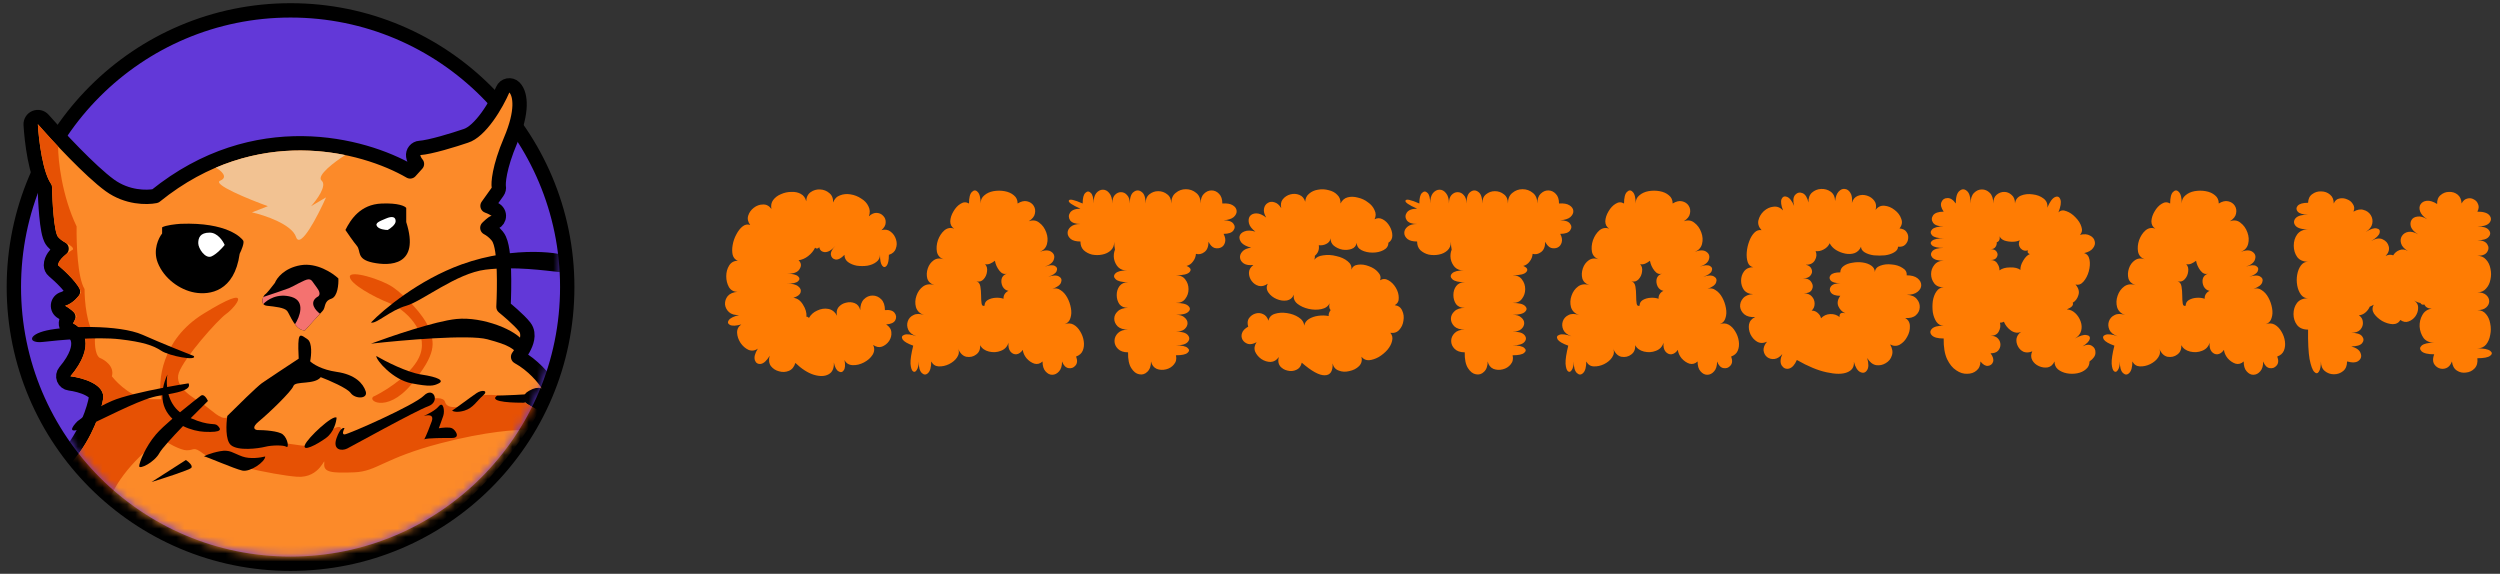 <svg width="305" height="70" viewBox="0 0 305 70" fill="none" xmlns="http://www.w3.org/2000/svg">
<rect x="0" y="0" width="305" height="70" fill="#333333" stroke="none"/>
<path d="M97.032 44.277C96.892 44.759 96.631 45.08 96.249 45.241C95.868 45.401 95.467 45.422 95.045 45.301C94.644 45.201 94.313 44.99 94.052 44.669C93.811 44.328 93.761 43.906 93.901 43.404C93.54 44.006 93.178 44.338 92.817 44.398C92.456 44.438 92.215 44.287 92.095 43.946C91.974 43.585 92.095 43.113 92.456 42.531C92.095 42.792 91.713 42.842 91.312 42.682C90.93 42.501 90.609 42.22 90.348 41.839C90.088 41.437 89.947 41.026 89.927 40.604C89.907 40.183 90.077 39.842 90.439 39.581C89.796 39.761 89.335 39.781 89.054 39.641C88.793 39.5 88.743 39.31 88.903 39.069C89.084 38.808 89.505 38.597 90.168 38.437C89.626 38.457 89.214 38.336 88.933 38.075C88.652 37.814 88.492 37.503 88.452 37.142C88.431 36.761 88.542 36.419 88.783 36.118C89.044 35.817 89.445 35.647 89.987 35.606C89.525 35.606 89.174 35.416 88.933 35.034C88.713 34.633 88.602 34.191 88.602 33.71C88.602 33.208 88.723 32.766 88.963 32.385C89.204 32.004 89.556 31.813 90.017 31.813C89.696 31.692 89.485 31.451 89.385 31.09C89.305 30.729 89.305 30.328 89.385 29.886C89.465 29.424 89.616 28.993 89.837 28.591C90.057 28.17 90.308 27.849 90.589 27.628C90.89 27.387 91.201 27.327 91.523 27.447C91.242 27.066 91.161 26.684 91.282 26.303C91.402 25.922 91.633 25.601 91.974 25.34C92.315 25.079 92.687 24.948 93.088 24.948C93.49 24.928 93.831 25.109 94.112 25.49C94.032 25.069 94.102 24.707 94.323 24.406C94.564 24.085 94.885 23.844 95.286 23.684C95.688 23.503 96.109 23.413 96.551 23.413C96.992 23.393 97.374 23.473 97.695 23.654C98.036 23.834 98.257 24.135 98.357 24.557C98.377 24.055 98.558 23.684 98.899 23.443C99.24 23.202 99.622 23.092 100.043 23.112C100.485 23.132 100.866 23.282 101.187 23.563C101.508 23.824 101.659 24.206 101.639 24.707C101.799 24.266 102.08 23.975 102.482 23.834C102.883 23.674 103.315 23.634 103.776 23.714C104.258 23.794 104.69 23.965 105.071 24.226C105.473 24.466 105.764 24.778 105.944 25.159C106.145 25.54 106.165 25.952 106.004 26.393C106.326 26.092 106.647 25.952 106.968 25.972C107.289 25.992 107.55 26.112 107.751 26.333C107.971 26.554 108.072 26.825 108.052 27.146C108.052 27.467 107.881 27.778 107.54 28.079C107.982 27.959 108.353 28.019 108.654 28.26C108.975 28.501 109.196 28.822 109.316 29.224C109.437 29.605 109.427 29.976 109.286 30.337C109.166 30.699 108.885 30.95 108.443 31.09C108.443 31.753 108.353 32.194 108.172 32.415C107.992 32.636 107.811 32.636 107.63 32.415C107.45 32.194 107.359 31.753 107.359 31.09C107.359 31.451 107.209 31.743 106.908 31.963C106.627 32.184 106.265 32.335 105.824 32.415C105.402 32.475 104.971 32.475 104.529 32.415C104.108 32.335 103.746 32.184 103.445 31.963C103.164 31.743 103.024 31.451 103.024 31.09C102.622 31.512 102.261 31.702 101.94 31.662C101.619 31.602 101.428 31.411 101.368 31.09C101.328 30.769 101.508 30.408 101.91 30.006C101.448 30.528 101.017 30.779 100.615 30.759C100.234 30.719 100.013 30.518 99.953 30.157C99.772 30.358 99.602 30.378 99.441 30.217C99.26 30.599 98.979 30.94 98.598 31.241C98.237 31.522 97.845 31.692 97.424 31.753C97.765 32.074 97.805 32.435 97.544 32.837C97.303 33.238 96.791 33.419 96.009 33.378C96.691 33.398 97.143 33.509 97.364 33.71C97.584 33.91 97.584 34.111 97.364 34.312C97.143 34.513 96.691 34.613 96.009 34.613C96.651 34.593 97.113 34.703 97.394 34.944C97.675 35.165 97.765 35.416 97.665 35.697C97.564 35.978 97.273 36.188 96.791 36.329C97.273 36.389 97.665 36.67 97.966 37.172C98.287 37.674 98.427 38.166 98.387 38.647C98.508 38.627 98.608 38.677 98.688 38.798C98.909 38.396 99.24 38.095 99.682 37.895C100.143 37.674 100.595 37.603 101.037 37.684C101.498 37.764 101.86 38.045 102.121 38.527C102.02 38.105 102.08 37.754 102.301 37.473C102.542 37.192 102.843 37.011 103.204 36.931C103.586 36.831 103.947 36.851 104.288 36.991C104.63 37.132 104.85 37.413 104.951 37.834C104.951 37.252 105.101 36.811 105.402 36.51C105.703 36.209 106.055 36.058 106.456 36.058C106.857 36.058 107.209 36.209 107.51 36.51C107.811 36.811 107.961 37.252 107.961 37.834C108.523 37.774 108.915 37.885 109.136 38.166C109.356 38.447 109.387 38.748 109.226 39.069C109.065 39.37 108.694 39.541 108.112 39.581C108.513 39.842 108.724 40.163 108.744 40.544C108.784 40.905 108.694 41.257 108.473 41.598C108.252 41.919 107.961 42.15 107.6 42.29C107.259 42.411 106.898 42.34 106.516 42.08C106.717 42.481 106.697 42.882 106.456 43.284C106.215 43.665 105.864 43.976 105.402 44.217C104.941 44.458 104.479 44.569 104.017 44.548C103.556 44.528 103.224 44.318 103.024 43.916C103.144 44.518 103.114 44.94 102.933 45.181C102.773 45.422 102.562 45.462 102.301 45.301C102.04 45.161 101.85 44.799 101.729 44.217C101.769 44.92 101.559 45.401 101.097 45.662C100.635 45.923 100.033 45.943 99.29 45.723C98.568 45.502 97.815 45.02 97.032 44.277ZM111.413 42.17C110.731 41.929 110.299 41.678 110.119 41.417C109.958 41.136 110.029 40.946 110.33 40.845C110.631 40.725 111.122 40.785 111.805 41.026C111.303 40.845 110.972 40.584 110.811 40.243C110.651 39.882 110.631 39.53 110.751 39.189C110.872 38.848 111.102 38.597 111.444 38.437C111.785 38.256 112.216 38.256 112.738 38.437C112.216 38.256 111.885 37.935 111.745 37.473C111.624 37.011 111.644 36.55 111.805 36.088C111.965 35.606 112.236 35.225 112.618 34.944C113.019 34.663 113.481 34.613 114.003 34.794C113.541 34.633 113.25 34.362 113.13 33.981C113.029 33.579 113.049 33.168 113.19 32.746C113.33 32.325 113.571 31.993 113.912 31.753C114.254 31.512 114.655 31.472 115.117 31.632C114.675 31.472 114.404 31.171 114.304 30.729C114.224 30.267 114.264 29.796 114.424 29.314C114.605 28.812 114.866 28.411 115.207 28.11C115.568 27.808 115.97 27.738 116.411 27.899C116.09 27.698 115.93 27.397 115.93 26.996C115.95 26.594 116.08 26.193 116.321 25.791C116.562 25.37 116.853 25.059 117.194 24.858C117.535 24.637 117.877 24.627 118.218 24.828C118.218 24.105 118.338 23.634 118.579 23.413C118.82 23.172 119.051 23.172 119.272 23.413C119.512 23.634 119.633 24.105 119.633 24.828C119.633 24.406 119.783 24.075 120.085 23.834C120.386 23.573 120.757 23.403 121.199 23.322C121.66 23.242 122.112 23.242 122.553 23.322C123.015 23.403 123.396 23.573 123.697 23.834C123.999 24.075 124.149 24.406 124.149 24.828C124.571 24.567 124.952 24.477 125.293 24.557C125.654 24.637 125.925 24.818 126.106 25.099C126.287 25.38 126.337 25.701 126.257 26.062C126.196 26.403 125.945 26.715 125.504 26.996C126.006 26.815 126.437 26.875 126.799 27.176C127.18 27.457 127.461 27.849 127.642 28.35C127.822 28.832 127.852 29.304 127.732 29.765C127.611 30.227 127.31 30.548 126.829 30.729C127.471 30.488 127.953 30.488 128.274 30.729C128.595 30.95 128.695 31.251 128.575 31.632C128.475 32.014 128.103 32.315 127.461 32.535C128.023 32.335 128.434 32.305 128.695 32.445C128.956 32.586 129.027 32.796 128.906 33.077C128.806 33.338 128.465 33.569 127.882 33.77C128.485 33.569 128.926 33.559 129.207 33.74C129.488 33.9 129.568 34.141 129.448 34.462C129.348 34.763 128.996 35.024 128.394 35.245C128.756 35.125 129.087 35.175 129.388 35.396C129.709 35.596 129.98 35.897 130.201 36.299C130.422 36.7 130.572 37.132 130.652 37.593C130.733 38.035 130.713 38.437 130.592 38.798C130.492 39.159 130.261 39.41 129.9 39.55C130.301 39.41 130.662 39.43 130.984 39.611C131.305 39.791 131.576 40.072 131.796 40.454C132.017 40.815 132.158 41.206 132.218 41.628C132.278 42.049 132.238 42.431 132.098 42.772C131.957 43.113 131.686 43.354 131.285 43.495C131.465 43.976 131.435 44.348 131.194 44.609C130.973 44.87 130.692 44.97 130.351 44.91C130.01 44.849 129.749 44.578 129.568 44.097C129.568 44.639 129.448 45.04 129.207 45.301C128.966 45.582 128.685 45.723 128.364 45.723C128.063 45.723 127.792 45.582 127.551 45.301C127.31 45.04 127.19 44.639 127.19 44.097C126.889 44.378 126.558 44.468 126.196 44.368C125.835 44.247 125.514 44.026 125.233 43.705C124.972 43.384 124.821 43.043 124.781 42.682C124.561 43.003 124.3 43.184 123.999 43.224C123.718 43.244 123.477 43.133 123.276 42.892C123.075 42.652 122.995 42.29 123.035 41.809C122.895 42.29 122.583 42.621 122.102 42.802C121.64 42.983 121.158 43.013 120.657 42.892C120.155 42.772 119.793 42.511 119.573 42.11C119.613 42.611 119.452 42.993 119.091 43.254C118.75 43.515 118.348 43.605 117.887 43.525C117.445 43.424 117.104 43.073 116.863 42.471C117.044 42.852 117.014 43.224 116.773 43.585C116.552 43.926 116.221 44.207 115.779 44.428C115.358 44.629 114.936 44.719 114.515 44.699C114.113 44.679 113.812 44.478 113.611 44.097C113.611 44.799 113.481 45.271 113.22 45.512C112.979 45.753 112.728 45.753 112.467 45.512C112.206 45.271 112.076 44.799 112.076 44.097C112.076 44.578 111.996 44.93 111.835 45.151C111.694 45.371 111.544 45.422 111.383 45.301C111.223 45.181 111.122 44.87 111.082 44.368C111.062 43.866 111.173 43.133 111.413 42.17ZM120.115 37.292C120.115 36.991 120.245 36.761 120.506 36.6C120.787 36.439 121.108 36.349 121.469 36.329C121.831 36.309 122.152 36.349 122.433 36.449C122.413 36.269 122.453 36.088 122.553 35.907C122.674 35.707 122.834 35.566 123.035 35.486C122.714 35.426 122.473 35.245 122.312 34.944C122.172 34.643 122.132 34.342 122.192 34.041C122.272 33.72 122.493 33.499 122.854 33.378C122.513 33.499 122.202 33.378 121.921 33.017C121.64 32.656 121.459 32.254 121.379 31.813C121.199 31.953 120.998 32.074 120.777 32.174C120.556 32.254 120.355 32.275 120.175 32.234C120.396 32.455 120.476 32.756 120.416 33.138C120.376 33.499 120.235 33.81 119.994 34.071C119.753 34.332 119.462 34.412 119.121 34.312C119.382 34.392 119.543 34.603 119.603 34.944C119.663 35.285 119.693 35.657 119.693 36.058C119.693 36.439 119.713 36.761 119.753 37.021C119.793 37.282 119.914 37.373 120.115 37.292ZM137.624 42.983C137.082 42.983 136.67 42.842 136.389 42.561C136.108 42.28 135.968 41.959 135.968 41.598C135.968 41.236 136.108 40.915 136.389 40.634C136.67 40.353 137.082 40.213 137.624 40.213C137.062 40.213 136.64 40.082 136.359 39.822C136.078 39.541 135.938 39.229 135.938 38.888C135.938 38.547 136.078 38.246 136.359 37.985C136.64 37.704 137.062 37.563 137.624 37.563C137.162 37.563 136.811 37.413 136.57 37.112C136.349 36.791 136.239 36.419 136.239 35.998C136.239 35.576 136.349 35.215 136.57 34.914C136.811 34.593 137.162 34.432 137.624 34.432C136.881 34.432 136.379 34.312 136.118 34.071C135.857 33.83 135.847 33.589 136.088 33.348C136.329 33.107 136.811 32.987 137.533 32.987C137.072 33.007 136.7 32.877 136.419 32.596C136.158 32.315 135.988 31.973 135.908 31.572C135.847 31.171 135.887 30.799 136.028 30.458C135.968 30.177 135.938 29.856 135.938 29.494C135.938 29.936 135.797 30.287 135.516 30.548C135.235 30.809 134.884 30.98 134.462 31.06C134.061 31.14 133.649 31.14 133.228 31.06C132.827 30.96 132.485 30.779 132.204 30.518C131.943 30.257 131.813 29.906 131.813 29.464C131.291 29.464 130.9 29.364 130.639 29.163C130.378 28.942 130.247 28.692 130.247 28.411C130.247 28.13 130.378 27.879 130.639 27.658C130.9 27.437 131.291 27.327 131.813 27.327C131.191 27.327 130.769 27.176 130.548 26.875C130.348 26.554 130.348 26.243 130.548 25.942C130.769 25.621 131.191 25.46 131.813 25.46C130.769 24.998 130.297 24.667 130.398 24.466C130.478 24.246 131.04 24.366 132.084 24.828C132.084 24.165 132.194 23.734 132.415 23.533C132.636 23.312 132.857 23.312 133.077 23.533C133.298 23.734 133.409 24.165 133.409 24.828C133.409 24.266 133.519 23.844 133.74 23.563C133.981 23.282 134.252 23.142 134.553 23.142C134.854 23.142 135.115 23.282 135.336 23.563C135.576 23.844 135.697 24.266 135.697 24.828C135.697 24.366 135.797 24.025 135.998 23.804C136.219 23.563 136.47 23.443 136.751 23.443C137.052 23.443 137.303 23.563 137.503 23.804C137.724 24.025 137.834 24.366 137.834 24.828C137.834 24.105 137.995 23.634 138.316 23.413C138.637 23.172 138.958 23.172 139.28 23.413C139.601 23.634 139.761 24.105 139.761 24.828C139.761 24.326 139.912 23.955 140.213 23.714C140.534 23.453 140.895 23.322 141.297 23.322C141.718 23.322 142.09 23.453 142.411 23.714C142.732 23.955 142.893 24.326 142.893 24.828C142.893 24.246 143.073 23.814 143.434 23.533C143.796 23.232 144.207 23.082 144.669 23.082C145.151 23.082 145.572 23.232 145.933 23.533C146.295 23.814 146.475 24.246 146.475 24.828C146.475 24.306 146.606 23.915 146.867 23.654C147.148 23.373 147.459 23.232 147.8 23.232C148.161 23.232 148.473 23.373 148.733 23.654C148.994 23.915 149.125 24.306 149.125 24.828C149.687 24.788 150.108 24.858 150.389 25.039C150.69 25.219 150.851 25.45 150.871 25.731C150.891 25.992 150.771 26.243 150.51 26.484C150.249 26.704 149.837 26.835 149.275 26.875C149.878 26.875 150.279 27.016 150.48 27.297C150.68 27.558 150.68 27.828 150.48 28.11C150.279 28.391 149.878 28.531 149.275 28.531C149.476 28.912 149.536 29.254 149.456 29.555C149.376 29.856 149.215 30.067 148.974 30.187C148.733 30.307 148.462 30.328 148.161 30.247C147.88 30.147 147.64 29.896 147.439 29.494C147.439 30.097 147.268 30.518 146.927 30.759C146.606 31 146.265 31.07 145.903 30.97C145.883 31.311 145.763 31.622 145.542 31.903C145.341 32.184 145.08 32.365 144.759 32.445C145.241 32.646 145.371 32.887 145.151 33.168C144.93 33.449 144.368 33.589 143.465 33.589C143.986 33.589 144.368 33.76 144.609 34.101C144.87 34.442 145 34.834 145 35.275C145 35.717 144.87 36.108 144.609 36.449C144.368 36.791 143.986 36.961 143.465 36.961C144.227 36.961 144.729 37.082 144.97 37.322C145.231 37.563 145.231 37.804 144.97 38.045C144.729 38.286 144.227 38.406 143.465 38.406C143.946 38.406 144.298 38.517 144.518 38.738C144.759 38.938 144.88 39.169 144.88 39.43C144.88 39.691 144.759 39.932 144.518 40.153C144.298 40.353 143.946 40.454 143.465 40.454C144.187 40.454 144.669 40.594 144.91 40.875C145.151 41.156 145.151 41.437 144.91 41.718C144.669 41.999 144.187 42.14 143.465 42.14C144.187 42.14 144.659 42.24 144.88 42.441C145.121 42.642 145.121 42.842 144.88 43.043C144.659 43.244 144.187 43.344 143.465 43.344C143.565 43.786 143.485 44.157 143.224 44.458C142.983 44.759 142.662 44.96 142.26 45.06C141.859 45.161 141.477 45.141 141.116 45C140.755 44.839 140.524 44.538 140.424 44.097C140.424 44.659 140.273 45.08 139.972 45.361C139.691 45.642 139.36 45.743 138.979 45.662C138.617 45.602 138.296 45.351 138.015 44.91C137.734 44.468 137.604 43.826 137.624 42.983ZM158.814 44.247C158.714 44.689 158.493 44.98 158.152 45.12C157.811 45.281 157.449 45.311 157.068 45.211C156.707 45.13 156.406 44.95 156.165 44.669C155.944 44.368 155.894 43.996 156.014 43.555C155.753 43.936 155.422 44.137 155.021 44.157C154.619 44.157 154.238 44.037 153.877 43.796C153.535 43.555 153.285 43.254 153.124 42.892C152.984 42.511 153.044 42.13 153.305 41.748C152.903 41.969 152.552 42.039 152.251 41.959C151.95 41.859 151.729 41.688 151.589 41.447C151.448 41.186 151.428 40.915 151.528 40.634C151.629 40.333 151.88 40.072 152.281 39.852C152.161 39.43 152.191 39.089 152.371 38.828C152.572 38.547 152.833 38.356 153.154 38.256C153.475 38.156 153.786 38.176 154.087 38.316C154.409 38.457 154.629 38.728 154.75 39.129C154.83 38.708 155.091 38.426 155.533 38.286C155.974 38.145 156.466 38.115 157.008 38.196C157.55 38.276 158.022 38.447 158.423 38.708C158.844 38.968 159.075 39.31 159.115 39.731C159.176 39.39 159.366 39.119 159.688 38.918C160.009 38.718 160.39 38.587 160.832 38.527C161.273 38.467 161.695 38.477 162.096 38.557C162.076 38.316 162.156 38.075 162.337 37.834C162.156 37.634 162.116 37.353 162.217 36.991C162.036 37.373 161.695 37.614 161.193 37.714C160.711 37.814 160.199 37.804 159.657 37.684C159.115 37.563 158.654 37.353 158.272 37.052C157.911 36.751 157.771 36.379 157.851 35.938C157.69 36.339 157.399 36.58 156.978 36.66C156.576 36.72 156.165 36.66 155.743 36.48C155.322 36.299 154.991 36.038 154.75 35.697C154.509 35.355 154.479 34.994 154.66 34.613C154.298 34.874 153.937 34.964 153.576 34.884C153.214 34.783 152.923 34.583 152.703 34.282C152.482 33.981 152.371 33.649 152.371 33.288C152.371 32.927 152.552 32.606 152.913 32.325C152.411 32.385 152.02 32.325 151.739 32.144C151.478 31.963 151.328 31.743 151.287 31.482C151.247 31.201 151.338 30.94 151.558 30.699C151.779 30.438 152.14 30.277 152.642 30.217C152.1 30.077 151.709 29.876 151.468 29.615C151.247 29.334 151.167 29.063 151.227 28.802C151.308 28.541 151.508 28.35 151.829 28.23C152.171 28.09 152.612 28.099 153.154 28.26C152.713 27.919 152.452 27.578 152.371 27.236C152.291 26.875 152.331 26.584 152.492 26.363C152.672 26.142 152.933 26.032 153.275 26.032C153.636 26.032 154.037 26.203 154.479 26.544C154.238 26.142 154.148 25.781 154.208 25.46C154.268 25.139 154.419 24.908 154.66 24.768C154.9 24.607 155.171 24.577 155.472 24.677C155.794 24.758 156.075 24.998 156.315 25.4C156.215 24.958 156.275 24.597 156.496 24.316C156.737 24.015 157.048 23.814 157.429 23.714C157.811 23.613 158.172 23.634 158.513 23.774C158.875 23.915 159.115 24.195 159.236 24.617C159.256 24.195 159.417 23.864 159.718 23.623C160.019 23.363 160.38 23.202 160.801 23.142C161.243 23.061 161.675 23.082 162.096 23.202C162.538 23.302 162.889 23.493 163.15 23.774C163.431 24.035 163.561 24.386 163.541 24.828C163.742 24.426 164.033 24.175 164.414 24.075C164.796 23.975 165.207 23.985 165.649 24.105C166.11 24.206 166.522 24.396 166.883 24.677C167.265 24.938 167.536 25.259 167.696 25.641C167.877 26.002 167.877 26.373 167.696 26.755C168.017 26.574 168.349 26.574 168.69 26.755C169.031 26.935 169.312 27.216 169.533 27.598C169.754 27.979 169.864 28.36 169.864 28.742C169.864 29.123 169.703 29.414 169.382 29.615C169.382 30.016 169.181 30.317 168.78 30.518C168.399 30.719 167.957 30.819 167.455 30.819C166.954 30.819 166.502 30.719 166.1 30.518C165.719 30.317 165.528 30.016 165.528 29.615C165.448 29.996 165.237 30.247 164.896 30.368C164.555 30.488 164.184 30.518 163.782 30.458C163.381 30.378 163.029 30.217 162.728 29.976C162.447 29.735 162.317 29.434 162.337 29.073C162.277 29.394 162.096 29.625 161.795 29.765C161.514 29.906 161.213 29.956 160.892 29.916C160.972 30.438 160.812 30.869 160.41 31.211C160.43 31.351 160.41 31.512 160.35 31.692C160.571 31.391 160.932 31.211 161.434 31.15C161.956 31.07 162.488 31.1 163.029 31.241C163.591 31.361 164.053 31.572 164.414 31.873C164.776 32.154 164.926 32.495 164.866 32.897C165.007 32.535 165.278 32.335 165.679 32.294C166.1 32.234 166.542 32.294 167.004 32.475C167.465 32.636 167.837 32.877 168.118 33.198C168.419 33.519 168.499 33.85 168.359 34.191C168.7 33.991 169.041 33.991 169.382 34.191C169.743 34.392 170.045 34.693 170.285 35.094C170.526 35.496 170.647 35.907 170.647 36.329C170.667 36.73 170.506 37.032 170.165 37.232C170.607 37.292 170.908 37.513 171.068 37.895C171.249 38.276 171.299 38.687 171.219 39.129C171.159 39.571 170.988 39.942 170.707 40.243C170.446 40.544 170.085 40.664 169.623 40.604C169.864 40.885 169.934 41.217 169.834 41.598C169.754 41.959 169.563 42.32 169.262 42.682C168.961 43.023 168.609 43.314 168.208 43.555C167.807 43.776 167.415 43.906 167.034 43.946C166.652 43.966 166.341 43.826 166.1 43.525C166.201 43.986 166.1 44.368 165.799 44.669C165.498 44.97 165.107 45.171 164.625 45.271C164.164 45.391 163.732 45.371 163.331 45.211C162.929 45.07 162.678 44.779 162.578 44.338C162.618 45.301 162.297 45.783 161.614 45.783C160.952 45.803 160.019 45.291 158.814 44.247ZM178.698 42.983C178.156 42.983 177.745 42.842 177.464 42.561C177.183 42.28 177.043 41.959 177.043 41.598C177.043 41.236 177.183 40.915 177.464 40.634C177.745 40.353 178.156 40.213 178.698 40.213C178.136 40.213 177.715 40.082 177.434 39.822C177.153 39.541 177.012 39.229 177.012 38.888C177.012 38.547 177.153 38.246 177.434 37.985C177.715 37.704 178.136 37.563 178.698 37.563C178.237 37.563 177.886 37.413 177.645 37.112C177.424 36.791 177.313 36.419 177.313 35.998C177.313 35.576 177.424 35.215 177.645 34.914C177.886 34.593 178.237 34.432 178.698 34.432C177.956 34.432 177.454 34.312 177.193 34.071C176.932 33.83 176.922 33.589 177.163 33.348C177.404 33.107 177.886 32.987 178.608 32.987C178.146 33.007 177.775 32.877 177.494 32.596C177.233 32.315 177.063 31.973 176.982 31.572C176.922 31.171 176.962 30.799 177.103 30.458C177.043 30.177 177.012 29.856 177.012 29.494C177.012 29.936 176.872 30.287 176.591 30.548C176.31 30.809 175.959 30.98 175.537 31.06C175.136 31.14 174.724 31.14 174.303 31.06C173.901 30.96 173.56 30.779 173.279 30.518C173.018 30.257 172.888 29.906 172.888 29.464C172.366 29.464 171.974 29.364 171.713 29.163C171.453 28.942 171.322 28.692 171.322 28.411C171.322 28.13 171.453 27.879 171.713 27.658C171.974 27.437 172.366 27.327 172.888 27.327C172.265 27.327 171.844 27.176 171.623 26.875C171.422 26.554 171.422 26.243 171.623 25.942C171.844 25.621 172.265 25.46 172.888 25.46C171.844 24.998 171.372 24.667 171.473 24.466C171.553 24.246 172.115 24.366 173.159 24.828C173.159 24.165 173.269 23.734 173.49 23.533C173.711 23.312 173.931 23.312 174.152 23.533C174.373 23.734 174.483 24.165 174.483 24.828C174.483 24.266 174.594 23.844 174.815 23.563C175.055 23.282 175.326 23.142 175.627 23.142C175.929 23.142 176.189 23.282 176.41 23.563C176.651 23.844 176.772 24.266 176.772 24.828C176.772 24.366 176.872 24.025 177.073 23.804C177.293 23.563 177.544 23.443 177.825 23.443C178.126 23.443 178.377 23.563 178.578 23.804C178.799 24.025 178.909 24.366 178.909 24.828C178.909 24.105 179.07 23.634 179.391 23.413C179.712 23.172 180.033 23.172 180.354 23.413C180.676 23.634 180.836 24.105 180.836 24.828C180.836 24.326 180.987 23.955 181.288 23.714C181.609 23.453 181.97 23.322 182.372 23.322C182.793 23.322 183.164 23.453 183.486 23.714C183.807 23.955 183.967 24.326 183.967 24.828C183.967 24.246 184.148 23.814 184.509 23.533C184.871 23.232 185.282 23.082 185.744 23.082C186.225 23.082 186.647 23.232 187.008 23.533C187.369 23.814 187.55 24.246 187.55 24.828C187.55 24.306 187.681 23.915 187.942 23.654C188.223 23.373 188.534 23.232 188.875 23.232C189.236 23.232 189.547 23.373 189.808 23.654C190.069 23.915 190.2 24.306 190.2 24.828C190.762 24.788 191.183 24.858 191.464 25.039C191.765 25.219 191.926 25.45 191.946 25.731C191.966 25.992 191.845 26.243 191.585 26.484C191.324 26.704 190.912 26.835 190.35 26.875C190.952 26.875 191.354 27.016 191.554 27.297C191.755 27.558 191.755 27.828 191.554 28.11C191.354 28.391 190.952 28.531 190.35 28.531C190.551 28.912 190.611 29.254 190.531 29.555C190.45 29.856 190.29 30.067 190.049 30.187C189.808 30.307 189.537 30.328 189.236 30.247C188.955 30.147 188.714 29.896 188.514 29.494C188.514 30.097 188.343 30.518 188.002 30.759C187.681 31 187.339 31.07 186.978 30.97C186.958 31.311 186.838 31.622 186.617 31.903C186.416 32.184 186.155 32.365 185.834 32.445C186.316 32.646 186.446 32.887 186.225 33.168C186.005 33.449 185.443 33.589 184.539 33.589C185.061 33.589 185.443 33.76 185.683 34.101C185.944 34.442 186.075 34.834 186.075 35.275C186.075 35.717 185.944 36.108 185.683 36.449C185.443 36.791 185.061 36.961 184.539 36.961C185.302 36.961 185.804 37.082 186.045 37.322C186.306 37.563 186.306 37.804 186.045 38.045C185.804 38.286 185.302 38.406 184.539 38.406C185.021 38.406 185.372 38.517 185.593 38.738C185.834 38.938 185.954 39.169 185.954 39.43C185.954 39.691 185.834 39.932 185.593 40.153C185.372 40.353 185.021 40.454 184.539 40.454C185.262 40.454 185.744 40.594 185.985 40.875C186.225 41.156 186.225 41.437 185.985 41.718C185.744 41.999 185.262 42.14 184.539 42.14C185.262 42.14 185.734 42.24 185.954 42.441C186.195 42.642 186.195 42.842 185.954 43.043C185.734 43.244 185.262 43.344 184.539 43.344C184.64 43.786 184.559 44.157 184.298 44.458C184.058 44.759 183.736 44.96 183.335 45.06C182.934 45.161 182.552 45.141 182.191 45C181.83 44.839 181.599 44.538 181.498 44.097C181.498 44.659 181.348 45.08 181.047 45.361C180.766 45.642 180.435 45.743 180.053 45.662C179.692 45.602 179.371 45.351 179.09 44.91C178.809 44.468 178.678 43.826 178.698 42.983ZM191.328 42.17C190.646 41.929 190.214 41.678 190.034 41.417C189.873 41.136 189.943 40.946 190.245 40.845C190.546 40.725 191.037 40.785 191.72 41.026C191.218 40.845 190.887 40.584 190.726 40.243C190.566 39.882 190.546 39.53 190.666 39.189C190.786 38.848 191.017 38.597 191.359 38.437C191.7 38.256 192.131 38.256 192.653 38.437C192.131 38.256 191.8 37.935 191.66 37.473C191.539 37.011 191.559 36.55 191.72 36.088C191.88 35.606 192.151 35.225 192.533 34.944C192.934 34.663 193.396 34.613 193.918 34.794C193.456 34.633 193.165 34.362 193.045 33.981C192.944 33.579 192.964 33.168 193.105 32.746C193.245 32.325 193.486 31.993 193.827 31.753C194.169 31.512 194.57 31.472 195.032 31.632C194.59 31.472 194.319 31.171 194.219 30.729C194.138 30.267 194.179 29.796 194.339 29.314C194.52 28.812 194.781 28.411 195.122 28.11C195.483 27.808 195.885 27.738 196.326 27.899C196.005 27.698 195.845 27.397 195.845 26.996C195.865 26.594 195.995 26.193 196.236 25.791C196.477 25.37 196.768 25.059 197.109 24.858C197.45 24.637 197.792 24.627 198.133 24.828C198.133 24.105 198.253 23.634 198.494 23.413C198.735 23.172 198.966 23.172 199.187 23.413C199.427 23.634 199.548 24.105 199.548 24.828C199.548 24.406 199.698 24.075 199.999 23.834C200.301 23.573 200.672 23.403 201.113 23.322C201.575 23.242 202.027 23.242 202.468 23.322C202.93 23.403 203.311 23.573 203.612 23.834C203.913 24.075 204.064 24.406 204.064 24.828C204.485 24.567 204.867 24.477 205.208 24.557C205.569 24.637 205.84 24.818 206.021 25.099C206.202 25.38 206.252 25.701 206.172 26.062C206.111 26.403 205.86 26.715 205.419 26.996C205.921 26.815 206.352 26.875 206.713 27.176C207.095 27.457 207.376 27.849 207.556 28.35C207.737 28.832 207.767 29.304 207.647 29.765C207.526 30.227 207.225 30.548 206.744 30.729C207.386 30.488 207.868 30.488 208.189 30.729C208.51 30.95 208.61 31.251 208.49 31.632C208.389 32.014 208.018 32.315 207.376 32.535C207.938 32.335 208.349 32.305 208.61 32.445C208.871 32.586 208.941 32.796 208.821 33.077C208.721 33.338 208.379 33.569 207.797 33.77C208.399 33.569 208.841 33.559 209.122 33.74C209.403 33.9 209.483 34.141 209.363 34.462C209.263 34.763 208.911 35.024 208.309 35.245C208.67 35.125 209.002 35.175 209.303 35.396C209.624 35.596 209.895 35.897 210.116 36.299C210.336 36.7 210.487 37.132 210.567 37.593C210.648 38.035 210.627 38.437 210.507 38.798C210.407 39.159 210.176 39.41 209.815 39.55C210.216 39.41 210.577 39.43 210.898 39.611C211.22 39.791 211.491 40.072 211.711 40.454C211.932 40.815 212.073 41.206 212.133 41.628C212.193 42.049 212.153 42.431 212.012 42.772C211.872 43.113 211.601 43.354 211.2 43.495C211.38 43.976 211.35 44.348 211.109 44.609C210.888 44.87 210.607 44.97 210.266 44.91C209.925 44.849 209.664 44.578 209.483 44.097C209.483 44.639 209.363 45.04 209.122 45.301C208.881 45.582 208.6 45.723 208.279 45.723C207.978 45.723 207.707 45.582 207.466 45.301C207.225 45.04 207.105 44.639 207.105 44.097C206.804 44.378 206.473 44.468 206.111 44.368C205.75 44.247 205.429 44.026 205.148 43.705C204.887 43.384 204.736 43.043 204.696 42.682C204.475 43.003 204.215 43.184 203.913 43.224C203.632 43.244 203.392 43.133 203.191 42.892C202.99 42.652 202.91 42.29 202.95 41.809C202.809 42.29 202.498 42.621 202.017 42.802C201.555 42.983 201.073 43.013 200.571 42.892C200.07 42.772 199.708 42.511 199.488 42.11C199.528 42.611 199.367 42.993 199.006 43.254C198.665 43.515 198.263 43.605 197.802 43.525C197.36 43.424 197.019 43.073 196.778 42.471C196.959 42.852 196.928 43.224 196.688 43.585C196.467 43.926 196.136 44.207 195.694 44.428C195.273 44.629 194.851 44.719 194.429 44.699C194.028 44.679 193.727 44.478 193.526 44.097C193.526 44.799 193.396 45.271 193.135 45.512C192.894 45.753 192.643 45.753 192.382 45.512C192.121 45.271 191.991 44.799 191.991 44.097C191.991 44.578 191.91 44.93 191.75 45.151C191.609 45.371 191.459 45.422 191.298 45.301C191.138 45.181 191.037 44.87 190.997 44.368C190.977 43.866 191.088 43.133 191.328 42.17ZM200.03 37.292C200.03 36.991 200.16 36.761 200.421 36.6C200.702 36.439 201.023 36.349 201.384 36.329C201.746 36.309 202.067 36.349 202.348 36.449C202.328 36.269 202.368 36.088 202.468 35.907C202.589 35.707 202.749 35.566 202.95 35.486C202.629 35.426 202.388 35.245 202.227 34.944C202.087 34.643 202.047 34.342 202.107 34.041C202.187 33.72 202.408 33.499 202.769 33.378C202.428 33.499 202.117 33.378 201.836 33.017C201.555 32.656 201.374 32.254 201.294 31.813C201.113 31.953 200.913 32.074 200.692 32.174C200.471 32.254 200.27 32.275 200.09 32.234C200.311 32.455 200.391 32.756 200.331 33.138C200.29 33.499 200.15 33.81 199.909 34.071C199.668 34.332 199.377 34.412 199.036 34.312C199.297 34.392 199.457 34.603 199.518 34.944C199.578 35.285 199.608 35.657 199.608 36.058C199.608 36.439 199.628 36.761 199.668 37.021C199.708 37.282 199.829 37.373 200.03 37.292ZM219.217 43.916C218.956 44.518 218.635 44.87 218.253 44.97C217.892 45.05 217.601 44.93 217.38 44.609C217.159 44.267 217.179 43.796 217.44 43.194C217.139 43.555 216.818 43.755 216.477 43.796C216.136 43.836 215.835 43.755 215.574 43.555C215.333 43.354 215.192 43.083 215.152 42.742C215.132 42.401 215.273 42.049 215.574 41.688C215.132 41.889 214.731 41.889 214.369 41.688C214.028 41.487 213.757 41.186 213.556 40.785C213.376 40.383 213.316 39.982 213.376 39.581C213.456 39.179 213.707 38.878 214.128 38.677C213.566 38.718 213.125 38.607 212.804 38.346C212.503 38.085 212.332 37.774 212.292 37.413C212.272 37.032 212.392 36.69 212.653 36.389C212.914 36.088 213.326 35.917 213.888 35.877C213.406 35.877 213.035 35.717 212.774 35.396C212.533 35.054 212.412 34.673 212.412 34.252C212.412 33.81 212.533 33.429 212.774 33.107C213.035 32.766 213.406 32.596 213.888 32.596C213.566 32.535 213.346 32.335 213.225 31.994C213.105 31.632 213.065 31.221 213.105 30.759C213.145 30.297 213.245 29.856 213.406 29.434C213.566 28.993 213.777 28.642 214.038 28.381C214.299 28.12 214.59 28.019 214.911 28.079C214.57 27.718 214.44 27.327 214.52 26.905C214.62 26.464 214.841 26.082 215.182 25.761C215.543 25.44 215.935 25.259 216.356 25.219C216.798 25.159 217.189 25.309 217.531 25.671C217.29 25.049 217.23 24.587 217.35 24.286C217.49 23.985 217.711 23.895 218.012 24.015C218.333 24.135 218.625 24.507 218.885 25.129C218.725 24.507 218.765 24.055 219.006 23.774C219.267 23.493 219.568 23.423 219.909 23.563C220.25 23.704 220.491 24.085 220.632 24.707C220.612 24.186 220.752 23.784 221.053 23.503C221.374 23.222 221.746 23.072 222.167 23.051C222.609 23.031 223 23.142 223.341 23.383C223.683 23.623 223.863 24.005 223.883 24.527C223.944 24.005 224.084 23.623 224.305 23.383C224.546 23.122 224.797 23.011 225.058 23.051C225.339 23.072 225.569 23.232 225.75 23.533C225.931 23.814 225.991 24.226 225.931 24.768C226.051 24.326 226.292 24.035 226.653 23.895C227.015 23.754 227.386 23.744 227.767 23.864C228.149 23.985 228.45 24.195 228.67 24.497C228.891 24.798 228.941 25.169 228.821 25.611C229.102 25.229 229.463 25.059 229.905 25.099C230.346 25.139 230.758 25.309 231.139 25.611C231.541 25.912 231.812 26.273 231.952 26.695C232.113 27.096 232.043 27.487 231.741 27.869C232.143 27.909 232.424 28.049 232.584 28.29C232.765 28.531 232.835 28.802 232.795 29.103C232.775 29.384 232.655 29.635 232.434 29.856C232.233 30.056 231.942 30.137 231.561 30.097C231.561 30.378 231.4 30.608 231.079 30.789C230.778 30.97 230.407 31.09 229.965 31.15C229.524 31.191 229.072 31.191 228.61 31.15C228.169 31.09 227.797 30.97 227.496 30.789C227.195 30.608 227.045 30.378 227.045 30.097C226.884 30.478 226.623 30.739 226.262 30.88C225.921 31 225.539 31.02 225.118 30.94C224.716 30.859 224.335 30.709 223.974 30.488C223.632 30.267 223.382 29.996 223.221 29.675C223.08 29.996 222.84 30.247 222.498 30.428C222.177 30.608 221.846 30.679 221.505 30.639C221.665 31 221.635 31.371 221.415 31.753C221.194 32.134 220.822 32.315 220.301 32.294C220.702 32.395 220.943 32.586 221.023 32.867C221.123 33.127 221.073 33.378 220.873 33.619C220.692 33.86 220.371 33.971 219.909 33.95C220.451 33.95 220.812 34.111 220.993 34.432C221.194 34.733 221.214 35.034 221.053 35.335C220.893 35.636 220.561 35.787 220.06 35.787C220.501 35.787 220.832 35.917 221.053 36.178C221.274 36.419 221.384 36.71 221.384 37.052C221.384 37.393 221.264 37.674 221.023 37.895C221.304 37.895 221.545 37.985 221.746 38.166C221.966 38.346 222.107 38.567 222.167 38.828C222.468 38.507 222.84 38.336 223.281 38.316C223.723 38.296 224.104 38.416 224.425 38.677C224.405 38.457 224.455 38.306 224.576 38.226C224.716 38.145 224.897 38.145 225.118 38.226L225.088 38.196C224.726 38.035 224.455 37.754 224.275 37.353C224.114 36.951 224.194 36.53 224.516 36.088C223.954 36.088 223.572 35.958 223.372 35.697C223.191 35.436 223.191 35.185 223.372 34.944C223.572 34.683 223.954 34.553 224.516 34.553C223.934 34.553 223.542 34.442 223.341 34.221C223.161 34.001 223.161 33.78 223.341 33.559C223.542 33.338 223.934 33.228 224.516 33.228C224.516 32.907 224.656 32.646 224.937 32.445C225.218 32.244 225.569 32.114 225.991 32.054C226.412 31.973 226.834 31.963 227.255 32.024C227.677 32.084 228.028 32.214 228.309 32.415C228.59 32.616 228.731 32.877 228.731 33.198C228.771 32.816 228.992 32.556 229.393 32.415C229.815 32.254 230.276 32.204 230.778 32.264C231.3 32.305 231.741 32.445 232.103 32.686C232.484 32.907 232.655 33.208 232.615 33.589C233.197 33.589 233.638 33.71 233.939 33.95C234.24 34.191 234.391 34.472 234.391 34.794C234.391 35.094 234.24 35.365 233.939 35.606C233.638 35.847 233.197 35.968 232.615 35.968C233.177 35.988 233.588 36.158 233.849 36.48C234.11 36.781 234.23 37.122 234.21 37.503C234.19 37.885 234.03 38.206 233.729 38.467C233.428 38.728 232.996 38.838 232.434 38.798C232.815 39.019 233.006 39.35 233.006 39.791C233.026 40.233 232.916 40.664 232.675 41.086C232.454 41.508 232.153 41.829 231.772 42.049C231.39 42.25 230.999 42.24 230.597 42.019C230.878 42.521 230.949 42.973 230.808 43.374C230.688 43.776 230.437 44.087 230.055 44.307C229.694 44.528 229.303 44.609 228.881 44.548C228.46 44.468 228.098 44.177 227.797 43.675C227.998 44.378 227.988 44.88 227.767 45.181C227.567 45.482 227.296 45.552 226.954 45.391C226.613 45.231 226.352 44.809 226.172 44.127C226.232 44.749 225.961 45.181 225.359 45.422C224.777 45.662 223.944 45.662 222.86 45.422C221.796 45.201 220.582 44.699 219.217 43.916ZM237.129 41.297C236.406 41.297 235.924 41.166 235.683 40.905C235.443 40.644 235.443 40.383 235.683 40.123C235.924 39.862 236.406 39.731 237.129 39.731C236.767 39.731 236.476 39.581 236.256 39.279C236.035 38.958 235.884 38.567 235.804 38.105C235.744 37.644 235.744 37.182 235.804 36.72C235.884 36.239 236.035 35.847 236.256 35.546C236.476 35.225 236.767 35.064 237.129 35.064C236.627 35.064 236.245 34.904 235.985 34.583C235.724 34.242 235.593 33.86 235.593 33.439C235.593 33.017 235.724 32.646 235.985 32.325C236.245 31.983 236.627 31.813 237.129 31.813C236.446 31.813 235.985 31.682 235.744 31.421C235.523 31.16 235.523 30.899 235.744 30.639C235.985 30.378 236.446 30.247 237.129 30.247C236.426 30.247 235.954 30.147 235.714 29.946C235.493 29.745 235.493 29.555 235.714 29.374C235.954 29.173 236.426 29.073 237.129 29.073C236.426 29.073 235.954 28.953 235.714 28.712C235.493 28.471 235.493 28.23 235.714 27.989C235.954 27.748 236.426 27.628 237.129 27.628C236.486 27.628 236.055 27.477 235.834 27.176C235.633 26.875 235.633 26.574 235.834 26.273C236.055 25.972 236.486 25.821 237.129 25.821C236.807 25.36 236.717 24.968 236.858 24.647C236.998 24.326 237.239 24.165 237.58 24.165C237.942 24.145 238.283 24.366 238.604 24.828C238.604 24.045 238.754 23.533 239.056 23.292C239.357 23.031 239.658 23.031 239.959 23.292C240.26 23.533 240.41 24.045 240.41 24.828C240.41 24.246 240.551 23.814 240.832 23.533C241.113 23.252 241.434 23.112 241.795 23.112C242.157 23.112 242.478 23.252 242.759 23.533C243.04 23.814 243.18 24.246 243.18 24.828C243.18 24.346 243.311 23.995 243.572 23.774C243.853 23.533 244.164 23.413 244.505 23.413C244.846 23.413 245.147 23.533 245.408 23.774C245.689 23.995 245.83 24.346 245.83 24.828C245.89 24.366 246.131 24.045 246.552 23.864C246.994 23.684 247.476 23.634 247.998 23.714C248.519 23.774 248.961 23.945 249.322 24.226C249.684 24.507 249.834 24.878 249.774 25.34C250.075 24.617 250.386 24.186 250.707 24.045C251.028 23.904 251.249 24.005 251.37 24.346C251.49 24.667 251.41 25.189 251.129 25.912C251.39 25.651 251.711 25.601 252.092 25.761C252.494 25.902 252.865 26.152 253.206 26.514C253.567 26.875 253.808 27.256 253.929 27.658C254.069 28.059 254.009 28.391 253.748 28.651C254.27 28.531 254.681 28.561 254.983 28.742C255.304 28.902 255.494 29.133 255.555 29.434C255.635 29.715 255.565 29.996 255.344 30.277C255.143 30.558 254.782 30.759 254.26 30.88C254.621 30.98 254.842 31.251 254.922 31.692C255.003 32.114 254.973 32.586 254.832 33.107C254.692 33.609 254.471 34.031 254.17 34.372C253.889 34.693 253.567 34.803 253.206 34.703C253.588 35.145 253.708 35.576 253.567 35.998C253.447 36.419 253.216 36.73 252.875 36.931C252.995 37.232 252.755 37.503 252.152 37.744C252.534 37.764 252.875 37.915 253.176 38.196C253.477 38.477 253.698 38.818 253.838 39.219C253.979 39.601 253.999 39.982 253.899 40.363C253.798 40.745 253.547 41.056 253.146 41.297C253.748 40.956 254.21 40.815 254.531 40.875C254.872 40.915 255.013 41.076 254.952 41.357C254.892 41.618 254.601 41.919 254.079 42.26C254.541 42.019 254.922 41.999 255.223 42.2C255.524 42.381 255.665 42.662 255.645 43.043C255.645 43.404 255.404 43.755 254.922 44.097C254.922 44.498 254.772 44.819 254.471 45.06C254.19 45.301 253.838 45.462 253.417 45.542C252.995 45.622 252.574 45.622 252.152 45.542C251.731 45.462 251.37 45.301 251.069 45.06C250.788 44.819 250.647 44.498 250.647 44.097C250.466 44.498 250.195 44.739 249.834 44.819C249.473 44.88 249.112 44.829 248.75 44.669C248.389 44.508 248.118 44.267 247.937 43.946C247.757 43.605 247.757 43.244 247.937 42.862C247.556 43.023 247.205 43.043 246.884 42.923C246.582 42.782 246.352 42.561 246.191 42.26C246.031 41.959 245.97 41.648 246.01 41.327C246.071 40.986 246.261 40.705 246.582 40.484C246.181 40.664 245.77 40.614 245.348 40.333C244.947 40.052 244.656 39.691 244.475 39.249C244.334 39.33 244.174 39.37 243.993 39.37C244.094 39.731 244.043 40.092 243.843 40.454C243.662 40.795 243.331 40.966 242.849 40.966C243.251 40.966 243.552 41.076 243.752 41.297C243.953 41.517 244.053 41.768 244.053 42.049C244.053 42.33 243.953 42.581 243.752 42.802C243.552 43.003 243.251 43.103 242.849 43.103C243.15 43.505 243.251 43.856 243.15 44.157C243.05 44.438 242.839 44.599 242.518 44.639C242.217 44.659 241.916 44.478 241.615 44.097C241.615 44.578 241.454 44.95 241.133 45.211C240.832 45.472 240.451 45.602 239.989 45.602C239.547 45.622 239.106 45.482 238.664 45.181C238.223 44.9 237.851 44.448 237.55 43.826C237.249 43.184 237.109 42.34 237.129 41.297ZM242.849 31.723C243.251 31.723 243.532 31.873 243.692 32.174C243.873 32.455 243.953 32.726 243.933 32.987C244.254 32.746 244.686 32.626 245.228 32.626C245.77 32.606 246.191 32.706 246.492 32.927C246.472 32.586 246.582 32.214 246.823 31.813C247.064 31.391 247.335 31.12 247.636 31C247.375 30.899 247.305 30.749 247.425 30.548C247.044 30.649 246.733 30.558 246.492 30.277C246.271 29.996 246.241 29.675 246.402 29.314C246.161 29.434 245.86 29.494 245.499 29.494C245.157 29.494 244.836 29.444 244.535 29.344C244.234 29.224 244.043 29.053 243.963 28.832C244.003 29.234 243.883 29.474 243.602 29.555C243.622 29.755 243.572 29.946 243.451 30.127C243.331 30.307 243.13 30.398 242.849 30.398C243.23 30.398 243.481 30.508 243.602 30.729C243.742 30.95 243.742 31.171 243.602 31.391C243.481 31.612 243.23 31.723 242.849 31.723ZM257.954 42.17C257.271 41.929 256.84 41.678 256.659 41.417C256.498 41.136 256.569 40.946 256.87 40.845C257.171 40.725 257.663 40.785 258.345 41.026C257.843 40.845 257.512 40.584 257.351 40.243C257.191 39.882 257.171 39.53 257.291 39.189C257.412 38.848 257.642 38.597 257.984 38.437C258.325 38.256 258.756 38.256 259.278 38.437C258.756 38.256 258.425 37.935 258.285 37.473C258.164 37.011 258.184 36.55 258.345 36.088C258.506 35.606 258.777 35.225 259.158 34.944C259.559 34.663 260.021 34.613 260.543 34.794C260.081 34.633 259.79 34.362 259.67 33.981C259.569 33.579 259.589 33.168 259.73 32.746C259.87 32.325 260.111 31.993 260.453 31.753C260.794 31.512 261.195 31.472 261.657 31.632C261.215 31.472 260.944 31.171 260.844 30.729C260.764 30.267 260.804 29.796 260.964 29.314C261.145 28.812 261.406 28.411 261.747 28.11C262.108 27.808 262.51 27.738 262.951 27.899C262.63 27.698 262.47 27.397 262.47 26.996C262.49 26.594 262.62 26.193 262.861 25.791C263.102 25.37 263.393 25.059 263.734 24.858C264.075 24.637 264.417 24.627 264.758 24.828C264.758 24.105 264.878 23.634 265.119 23.413C265.36 23.172 265.591 23.172 265.812 23.413C266.053 23.634 266.173 24.105 266.173 24.828C266.173 24.406 266.324 24.075 266.625 23.834C266.926 23.573 267.297 23.403 267.739 23.322C268.2 23.242 268.652 23.242 269.093 23.322C269.555 23.403 269.936 23.573 270.238 23.834C270.539 24.075 270.689 24.406 270.689 24.828C271.111 24.567 271.492 24.477 271.833 24.557C272.195 24.637 272.466 24.818 272.646 25.099C272.827 25.38 272.877 25.701 272.797 26.062C272.736 26.403 272.486 26.715 272.044 26.996C272.546 26.815 272.977 26.875 273.339 27.176C273.72 27.457 274.001 27.849 274.182 28.35C274.362 28.832 274.392 29.304 274.272 29.765C274.152 30.227 273.85 30.548 273.369 30.729C274.011 30.488 274.493 30.488 274.814 30.729C275.135 30.95 275.235 31.251 275.115 31.632C275.015 32.014 274.643 32.315 274.001 32.535C274.563 32.335 274.974 32.305 275.235 32.445C275.496 32.586 275.567 32.796 275.446 33.077C275.346 33.338 275.005 33.569 274.423 33.77C275.025 33.569 275.466 33.559 275.747 33.74C276.028 33.9 276.109 34.141 275.988 34.462C275.888 34.763 275.536 35.024 274.934 35.245C275.296 35.125 275.627 35.175 275.928 35.396C276.249 35.596 276.52 35.897 276.741 36.299C276.962 36.7 277.112 37.132 277.192 37.593C277.273 38.035 277.253 38.437 277.132 38.798C277.032 39.159 276.801 39.41 276.44 39.55C276.841 39.41 277.202 39.43 277.524 39.611C277.845 39.791 278.116 40.072 278.337 40.454C278.557 40.815 278.698 41.206 278.758 41.628C278.818 42.049 278.778 42.431 278.638 42.772C278.497 43.113 278.226 43.354 277.825 43.495C278.005 43.976 277.975 44.348 277.734 44.609C277.514 44.87 277.233 44.97 276.891 44.91C276.55 44.849 276.289 44.578 276.109 44.097C276.109 44.639 275.988 45.04 275.747 45.301C275.506 45.582 275.225 45.723 274.904 45.723C274.603 45.723 274.332 45.582 274.091 45.301C273.85 45.04 273.73 44.639 273.73 44.097C273.429 44.378 273.098 44.468 272.736 44.368C272.375 44.247 272.054 44.026 271.773 43.705C271.512 43.384 271.362 43.043 271.321 42.682C271.101 43.003 270.84 43.184 270.539 43.224C270.258 43.244 270.017 43.133 269.816 42.892C269.615 42.652 269.535 42.29 269.575 41.809C269.435 42.29 269.124 42.621 268.642 42.802C268.18 42.983 267.698 43.013 267.197 42.892C266.695 42.772 266.334 42.511 266.113 42.11C266.153 42.611 265.992 42.993 265.631 43.254C265.29 43.515 264.888 43.605 264.427 43.525C263.985 43.424 263.644 43.073 263.403 42.471C263.584 42.852 263.554 43.224 263.313 43.585C263.092 43.926 262.761 44.207 262.319 44.428C261.898 44.629 261.476 44.719 261.055 44.699C260.653 44.679 260.352 44.478 260.151 44.097C260.151 44.799 260.021 45.271 259.76 45.512C259.519 45.753 259.268 45.753 259.007 45.512C258.746 45.271 258.616 44.799 258.616 44.097C258.616 44.578 258.536 44.93 258.375 45.151C258.235 45.371 258.084 45.422 257.923 45.301C257.763 45.181 257.663 44.87 257.622 44.368C257.602 43.866 257.713 43.133 257.954 42.17ZM266.655 37.292C266.655 36.991 266.785 36.761 267.046 36.6C267.327 36.439 267.648 36.349 268.01 36.329C268.371 36.309 268.692 36.349 268.973 36.449C268.953 36.269 268.993 36.088 269.093 35.907C269.214 35.707 269.374 35.566 269.575 35.486C269.254 35.426 269.013 35.245 268.853 34.944C268.712 34.643 268.672 34.342 268.732 34.041C268.812 33.72 269.033 33.499 269.395 33.378C269.053 33.499 268.742 33.378 268.461 33.017C268.18 32.656 268 32.254 267.919 31.813C267.739 31.953 267.538 32.074 267.317 32.174C267.096 32.254 266.896 32.275 266.715 32.234C266.936 32.455 267.016 32.756 266.956 33.138C266.916 33.499 266.775 33.81 266.534 34.071C266.293 34.332 266.002 34.412 265.661 34.312C265.922 34.392 266.083 34.603 266.143 34.944C266.203 35.285 266.233 35.657 266.233 36.058C266.233 36.439 266.253 36.761 266.293 37.021C266.334 37.282 266.454 37.373 266.655 37.292ZM281.585 40.213C280.982 40.213 280.531 40.022 280.23 39.641C279.949 39.26 279.808 38.818 279.808 38.316C279.808 37.794 279.949 37.343 280.23 36.961C280.531 36.58 280.982 36.389 281.585 36.389C281.223 36.389 280.932 36.239 280.712 35.938C280.491 35.636 280.34 35.265 280.26 34.824C280.18 34.382 280.18 33.94 280.26 33.499C280.34 33.057 280.491 32.686 280.712 32.385C280.932 32.084 281.223 31.933 281.585 31.933C281.003 31.933 280.561 31.743 280.26 31.361C279.979 30.96 279.838 30.498 279.838 29.976C279.838 29.434 279.979 28.973 280.26 28.591C280.561 28.19 281.003 27.989 281.585 27.989C280.822 27.989 280.31 27.839 280.049 27.538C279.808 27.236 279.808 26.935 280.049 26.634C280.31 26.333 280.822 26.183 281.585 26.183C280.962 26.183 280.541 26.062 280.32 25.821C280.119 25.581 280.119 25.34 280.32 25.099C280.541 24.858 280.962 24.738 281.585 24.738C281.605 24.256 281.775 23.904 282.096 23.684C282.418 23.443 282.779 23.332 283.18 23.352C283.602 23.352 283.963 23.483 284.264 23.744C284.565 23.985 284.716 24.346 284.716 24.828C284.856 24.487 285.077 24.286 285.378 24.226C285.699 24.145 286.021 24.175 286.342 24.316C286.663 24.436 286.904 24.637 287.064 24.918C287.245 25.179 287.265 25.48 287.124 25.821C287.586 25.56 287.998 25.49 288.359 25.611C288.74 25.711 289.031 25.922 289.232 26.243C289.433 26.564 289.493 26.915 289.413 27.297C289.332 27.678 289.071 28.009 288.63 28.29C289.212 27.929 289.654 27.788 289.955 27.869C290.276 27.929 290.396 28.11 290.316 28.411C290.236 28.712 289.894 29.043 289.292 29.404C289.834 29.083 290.296 29.013 290.677 29.193C291.079 29.374 291.33 29.665 291.43 30.067C291.53 30.468 291.4 30.859 291.038 31.241C291.34 31.06 291.651 31.03 291.972 31.15C292.152 30.849 292.403 30.639 292.724 30.518C293.066 30.378 293.417 30.418 293.778 30.639C293.317 30.358 293.036 30.047 292.935 29.705C292.835 29.364 292.865 29.063 293.026 28.802C293.206 28.521 293.467 28.35 293.808 28.29C294.17 28.23 294.571 28.33 295.013 28.591C294.551 28.31 294.26 28.009 294.14 27.688C294.039 27.367 294.059 27.086 294.2 26.845C294.34 26.604 294.581 26.464 294.922 26.424C295.264 26.363 295.665 26.474 296.127 26.755C295.665 26.454 295.374 26.133 295.254 25.791C295.133 25.45 295.153 25.159 295.314 24.918C295.474 24.677 295.725 24.537 296.066 24.497C296.428 24.456 296.849 24.587 297.331 24.888C297.311 24.406 297.451 24.045 297.752 23.804C298.054 23.543 298.395 23.413 298.776 23.413C299.178 23.393 299.529 23.503 299.83 23.744C300.131 23.985 300.292 24.346 300.312 24.828C300.492 24.487 300.723 24.286 301.004 24.226C301.285 24.145 301.546 24.175 301.787 24.316C302.048 24.436 302.229 24.637 302.329 24.918C302.449 25.179 302.419 25.48 302.239 25.821C302.981 25.821 303.473 25.972 303.714 26.273C303.955 26.574 303.955 26.875 303.714 27.176C303.473 27.477 302.981 27.628 302.239 27.628C302.941 27.628 303.403 27.768 303.624 28.049C303.864 28.33 303.864 28.611 303.624 28.892C303.403 29.173 302.941 29.314 302.239 29.314C302.841 29.314 303.242 29.474 303.443 29.796C303.644 30.097 303.644 30.408 303.443 30.729C303.242 31.05 302.841 31.211 302.239 31.211C302.68 31.211 303.031 31.361 303.292 31.662C303.573 31.963 303.754 32.335 303.834 32.776C303.935 33.218 303.935 33.659 303.834 34.101C303.754 34.543 303.573 34.914 303.292 35.215C303.031 35.516 302.68 35.667 302.239 35.667C302.72 35.667 303.082 35.777 303.322 35.998C303.563 36.219 303.684 36.469 303.684 36.751C303.684 37.032 303.563 37.282 303.322 37.503C303.082 37.724 302.72 37.834 302.239 37.834C302.68 37.834 303.031 37.995 303.292 38.316C303.553 38.617 303.724 38.998 303.804 39.46C303.905 39.922 303.905 40.394 303.804 40.875C303.724 41.337 303.553 41.728 303.292 42.049C303.031 42.35 302.68 42.501 302.239 42.501C303.021 42.501 303.543 42.601 303.804 42.802C304.065 43.003 304.065 43.204 303.804 43.404C303.543 43.605 303.021 43.705 302.239 43.705C302.299 44.227 302.188 44.639 301.907 44.94C301.626 45.241 301.275 45.411 300.854 45.452C300.452 45.512 300.081 45.431 299.74 45.211C299.398 44.99 299.198 44.619 299.137 44.097C298.977 44.518 298.746 44.789 298.445 44.91C298.144 45.03 297.843 45.03 297.542 44.91C297.261 44.789 297.05 44.589 296.909 44.307C296.789 44.006 296.809 43.645 296.97 43.224C296.207 43.224 295.695 43.103 295.434 42.862C295.193 42.621 295.193 42.391 295.434 42.17C295.695 41.929 296.207 41.809 296.97 41.809C296.408 41.809 295.976 41.618 295.675 41.236C295.394 40.835 295.233 40.373 295.193 39.852C295.173 39.33 295.284 38.858 295.525 38.437C295.765 37.995 296.147 37.734 296.669 37.654C296.227 37.654 295.926 37.483 295.765 37.142C295.565 37.222 295.404 37.162 295.284 36.961C295.043 36.921 294.792 36.821 294.531 36.66C294.872 36.901 295.033 37.202 295.013 37.563C295.013 37.925 294.902 38.266 294.682 38.587C294.461 38.888 294.18 39.099 293.838 39.219C293.517 39.34 293.186 39.279 292.845 39.039C292.644 39.38 292.333 39.55 291.912 39.55C291.49 39.53 291.059 39.4 290.617 39.159C290.195 38.898 289.864 38.597 289.623 38.256C289.403 37.895 289.393 37.533 289.593 37.172C289.433 37.272 289.272 37.353 289.112 37.413C288.991 37.694 288.81 37.935 288.57 38.135C288.329 38.336 288.068 38.447 287.787 38.467C288.088 38.667 288.248 38.938 288.269 39.279C288.309 39.621 288.208 39.932 287.967 40.213C287.727 40.474 287.355 40.604 286.853 40.604C287.516 40.604 287.957 40.745 288.178 41.026C288.399 41.307 288.399 41.588 288.178 41.869C287.957 42.13 287.516 42.26 286.853 42.26C287.496 42.441 287.877 42.722 287.998 43.103C288.138 43.465 288.058 43.766 287.757 44.006C287.476 44.247 287.004 44.277 286.342 44.097C286.342 44.619 286.181 45.01 285.86 45.271C285.539 45.532 285.167 45.662 284.746 45.662C284.324 45.662 283.953 45.532 283.632 45.271C283.311 45.01 283.15 44.619 283.15 44.097C283.15 44.679 283.07 45.09 282.909 45.331C282.749 45.592 282.558 45.602 282.337 45.361C282.117 45.141 281.926 44.619 281.765 43.796C281.625 42.973 281.565 41.779 281.585 40.213Z" fill="#FF7C03"/>
<circle cx="35.447" cy="35.021" r="33.756" fill="#6238D8" stroke="black" stroke-width="1.751"/>
<mask id="mask0_0_7" style="mask-type:alpha" maskUnits="userSpaceOnUse" x="1" y="2" width="69" height="66">
<path d="M68.326 35.021C68.326 53.181 53.605 67.902 35.446 67.902C17.286 67.902 2.565 53.181 2.565 35.021C2.565 16.862 -9.886 0.877 35.446 2.141C78.832 0.293 68.326 16.862 68.326 35.021Z" fill="#6238D8"/>
</mask>
<g mask="url(#mask0_0_7)">
<path d="M66.132 49.345L64.797 48.556C64.866 48.509 64.936 48.464 65.007 48.422C65.466 48.154 65.691 48.179 65.754 48.208C66.106 48.368 66.52 48.278 66.775 47.988C67.029 47.697 67.064 47.274 66.859 46.947C66.36 46.148 65.045 44.542 63.209 43.536C63.436 43.226 63.66 42.885 63.846 42.541C64.046 42.172 64.229 41.752 64.307 41.329C64.383 40.912 64.379 40.356 64.012 39.885C63.658 39.429 63.076 38.873 62.536 38.391C62.144 38.04 61.747 37.705 61.424 37.441C61.485 36.219 61.526 34.543 61.476 33.007C61.448 32.142 61.39 31.3 61.284 30.601C61.232 30.253 61.165 29.921 61.077 29.631C60.994 29.358 60.871 29.044 60.666 28.794C60.29 28.334 59.869 28.014 59.457 27.796C59.492 27.761 59.527 27.726 59.562 27.692C59.758 27.503 59.929 27.353 60.062 27.257C60.099 27.23 60.128 27.211 60.148 27.198C60.465 27.14 60.73 26.909 60.826 26.591C60.938 26.222 60.795 25.823 60.474 25.609C60.24 25.453 59.884 25.26 59.478 25.117L60.7 23.406C60.837 23.215 60.891 22.977 60.85 22.745C60.825 22.601 60.811 22.057 61.01 21.068C61.204 20.107 61.588 18.784 62.299 17.111C63.059 15.322 63.355 13.941 63.387 12.912C63.417 11.936 63.211 11.12 62.757 10.666C62.552 10.461 62.258 10.371 61.973 10.426C61.688 10.481 61.448 10.673 61.334 10.941C60.978 11.77 60.304 13.071 59.459 14.236C58.585 15.441 57.654 16.323 56.828 16.577C56.819 16.58 56.81 16.582 56.802 16.585C56.134 16.814 55.044 17.163 53.954 17.465C52.838 17.774 51.809 18.009 51.224 18.045C50.981 18.061 50.754 18.177 50.6 18.366C50.446 18.556 50.378 18.801 50.412 19.043C50.45 19.309 50.589 19.678 50.868 19.998L50.04 20.913C44.306 17.593 31.122 14.085 18.953 23.917C17.91 24.124 15.514 24.142 13.409 22.618C11.008 20.879 7.005 16.561 5.277 14.58C5.031 14.299 4.633 14.204 4.286 14.345C3.94 14.486 3.722 14.832 3.743 15.205C3.798 16.186 3.953 17.735 4.238 19.226C4.381 19.972 4.56 20.719 4.782 21.381C4.961 21.913 5.183 22.439 5.468 22.868C5.492 23.807 5.551 25.117 5.662 26.301C5.722 26.951 5.8 27.583 5.9 28.101C5.95 28.359 6.008 28.606 6.079 28.822C6.142 29.014 6.244 29.277 6.425 29.488C6.755 29.872 7.179 30.147 7.51 30.34C7.398 30.431 7.287 30.526 7.18 30.625C6.961 30.828 6.737 31.067 6.561 31.331C6.394 31.582 6.214 31.939 6.214 32.359C6.214 32.618 6.33 32.865 6.529 33.031C6.936 33.37 7.561 33.939 8.098 34.529C8.367 34.824 8.6 35.109 8.771 35.362C8.825 35.442 8.868 35.512 8.902 35.572C8.812 35.684 8.702 35.807 8.576 35.927C8.3 36.189 8.002 36.383 7.72 36.46C7.375 36.554 7.122 36.848 7.08 37.203C7.039 37.557 7.217 37.902 7.531 38.073C7.687 38.158 7.945 38.321 8.173 38.51C8.235 38.561 8.29 38.611 8.337 38.657L8.135 39.063C8.029 39.274 8.013 39.519 8.09 39.741C8.168 39.964 8.331 40.146 8.545 40.247C8.946 40.436 9.43 40.885 9.541 41.609C9.653 42.332 9.429 43.554 7.925 45.342C7.718 45.588 7.663 45.928 7.78 46.226C7.898 46.525 8.17 46.736 8.489 46.775C9.162 46.857 10.129 47.084 10.855 47.468C11.628 47.875 11.77 48.237 11.713 48.537C11.713 48.541 11.712 48.544 11.711 48.548C11.71 48.552 11.71 48.556 11.709 48.561C11.514 49.762 10.536 52.967 8.25 55.661C7.987 55.971 7.972 56.421 8.214 56.748C10.305 59.573 16.221 65.833 23.257 68.237C31.941 71.206 39.8 71.316 49.26 67.246C54.056 65.182 58.244 61.335 61.265 57.879C62.782 56.143 64.02 54.488 64.91 53.173C65.354 52.516 65.715 51.939 65.981 51.475C66.232 51.036 66.437 50.635 66.523 50.356C66.642 49.969 66.48 49.551 66.132 49.345ZM60.179 27.18C60.188 27.177 60.187 27.178 60.178 27.181C60.178 27.181 60.179 27.181 60.179 27.18Z" fill="#FC8A29" stroke="black" stroke-width="1.751" stroke-linejoin="round"/>
<path d="M6.337 22.575C5.219 21.198 4.724 17.055 4.617 15.156C5.214 15.84 6.092 16.815 7.09 17.873C7.09 19.547 7.541 23.843 9.348 27.628C9.312 29.599 9.455 33.885 10.315 35.261C10.315 36.695 10.573 39.82 11.605 40.852C11.534 41.605 11.541 43.218 12.143 43.648C12.788 43.899 13.992 44.702 13.648 45.906C14.365 46.837 16.315 48.701 18.379 48.701H19.669C19.239 46.551 19.669 41.455 24.83 38.272C31.281 34.294 28.701 37.519 27.625 38.272C26.55 39.025 22.465 43.648 21.82 45.476C21.174 47.303 23.755 48.594 24.83 49.346C25.905 50.099 26.873 51.174 27.625 50.959C28.378 50.744 30.744 47.626 32.249 46.551C33.453 45.691 34.327 45.476 34.614 45.476L29.561 52.464C30.708 52.966 33.324 53.991 34.614 54.077C36.227 54.184 37.624 54.722 38.377 54.077C38.979 53.561 39.99 52.787 40.42 52.464C40.85 52.178 41.689 51.776 41.603 52.464C41.495 53.324 40.742 54.077 41.173 54.077C41.603 54.077 48.054 51.389 48.591 50.959C49.021 50.615 51.279 49.31 52.354 48.701C52.928 48.558 54.118 48.422 54.29 49.024C54.505 49.776 55.365 49.669 56.01 49.669C56.655 49.669 57.945 48.486 58.698 48.271C59.3 48.099 60.597 48.199 61.171 48.271L63.321 48.701L65.686 50.099C65.585 50.428 65.114 51.289 64.331 52.464C63.134 52.392 59.343 52.615 53.752 54.077C46.763 55.905 46.011 57.517 43.215 57.625C40.42 57.733 39.452 57.625 39.56 56.55C39.667 55.475 39.13 58.378 36.227 58.163C33.324 57.947 26.12 56.335 24.83 55.367C23.54 54.4 23.755 54.937 22.787 54.937C22.013 54.937 20.386 54.005 19.669 53.539C18.128 54.568 14.702 57.5 13.326 60.996C11.322 59.168 9.784 57.397 8.918 56.227C11.326 53.389 12.358 50.027 12.573 48.701C12.917 46.895 10.064 46.085 8.595 45.906C11.777 42.121 10.136 40.028 8.918 39.455L9.348 38.594C9.176 38.078 8.344 37.519 7.95 37.304C8.896 37.046 9.634 36.122 9.885 35.692C9.713 34.745 7.95 33.075 7.09 32.359C7.09 31.671 8.308 30.782 8.918 30.423C8.918 29.886 7.735 29.671 7.09 28.918C6.574 28.316 6.373 24.438 6.337 22.575Z" fill="#E65104"/>
<path d="M51.279 43.218C50.505 45.454 47.301 47.518 45.796 48.271C44.398 48.701 47.086 50.636 50.204 46.873C53.322 43.11 52.999 41.82 52.354 40.1C51.709 38.38 49.344 36.014 47.946 35.047C46.548 34.079 42.678 32.896 42.678 33.756C42.678 34.616 45.581 36.229 47.516 36.982C49.451 37.734 52.247 40.422 51.279 43.218Z" fill="#E65104"/>
<path d="M17.411 40.853C19.734 41.885 22.536 43.003 23.647 43.433C24.078 44.078 20.637 43.433 19.669 42.788C18.702 42.143 17.411 41.713 14.616 41.39C11.82 41.068 7.09 41.498 5.262 41.713C3.434 41.928 3.327 40.853 5.692 40.315C8.057 39.778 14.508 39.562 17.411 40.853Z" fill="black"/>
<path d="M20.387 47.218C21.401 47.028 22.324 46.872 23.002 46.766C23.354 47.469 22.126 47.813 20.551 48.091C20.771 48.893 21.198 49.702 21.961 50.299C23.166 49.299 24.285 48.439 24.508 48.271C24.852 48.013 25.224 48.594 25.368 48.916C24.806 49.467 24.051 50.217 23.268 51.014C25.659 52.055 26.151 51.528 26.55 51.927C26.98 52.357 27.195 52.787 24.938 52.68C24.204 52.645 23.231 52.428 22.33 51.978C20.981 53.378 19.74 54.737 19.454 55.26C18.809 56.443 16.981 57.303 16.981 56.873C16.981 56.443 17.734 54.507 19.024 53.002C19.474 52.477 20.226 51.781 21.032 51.084C20.304 50.393 19.799 49.453 19.807 48.215C19.69 48.234 19.572 48.253 19.454 48.271C17.411 48.594 14.186 50.314 10.745 51.927C7.993 53.217 8.738 52.106 9.455 51.389C10.029 50.923 11.67 49.777 13.648 48.916C14.948 48.351 17.589 47.755 19.898 47.311C19.992 46.812 20.162 46.273 20.422 45.691C20.353 46.081 20.322 46.623 20.387 47.218Z" fill="black"/>
<path d="M23.325 57.088C23.583 56.83 23.002 56.335 22.68 56.12L18.487 58.808C19.992 58.342 23.067 57.346 23.325 57.088Z" fill="black"/>
<path d="M29.561 55.69C30.507 56.034 31.819 55.833 32.356 55.69C32.356 56.335 30.528 57.625 29.561 57.41C28.593 57.195 25.153 55.69 24.938 55.69C24.723 55.69 25.69 55.26 26.873 55.045C28.056 54.83 28.378 55.26 29.561 55.69Z" fill="black"/>
<path d="M37.517 41.39C38.119 41.82 37.983 43.361 37.84 44.078C38.162 44.401 39.259 45.11 41.065 45.368C43.323 45.691 44.291 46.766 44.613 47.734C44.936 48.702 43.323 48.702 42.785 47.949C42.355 47.347 40.169 46.408 39.13 46.014C38.377 46.981 36.012 46.444 35.797 47.089C35.582 47.734 32.786 50.422 31.604 51.389C30.657 52.163 31.066 52.429 31.389 52.465C32.213 52.465 33.99 52.572 34.507 53.002C35.152 53.54 35.259 54.722 34.937 54.507C34.614 54.292 33.216 54.292 32.356 54.507C31.496 54.722 29.023 55.045 28.163 54.292C27.475 53.69 27.59 51.676 27.733 50.744C28.88 49.597 31.324 47.196 31.926 46.766C32.528 46.336 35.188 44.58 36.442 43.756C36.406 43.182 36.356 41.906 36.442 41.39C36.549 40.745 36.764 40.853 37.517 41.39Z" fill="black"/>
<path d="M39.775 53.432C40.721 52.744 41.029 51.497 41.065 50.959C40.635 50.529 37.517 53.432 37.194 54.292C36.872 55.153 38.592 54.292 39.775 53.432Z" fill="black"/>
<path d="M42.033 53.002C41.689 53.002 41.889 52.5 42.033 52.249C41.889 52.142 41.495 52.228 41.065 53.432C40.528 54.937 41.71 55.045 42.355 54.722C43 54.4 50.742 50.099 52.247 49.562C53.752 49.024 52.892 47.089 51.709 48.271C50.526 49.454 42.463 53.002 42.033 53.002Z" fill="black"/>
<path d="M51.709 50.744C52.139 50.565 53.107 50.078 53.537 49.562C54.075 48.916 54.29 50.099 54.075 50.744C53.903 51.26 53.645 51.963 53.537 52.249C53.931 52.178 54.806 52.078 55.15 52.249C55.58 52.465 56.225 53.432 55.15 53.432C54.177 53.432 52.148 53.432 51.77 53.591C51.732 53.66 51.709 53.684 51.709 53.647C51.709 53.627 51.731 53.608 51.77 53.591C51.954 53.263 52.499 51.922 52.677 51.389C52.892 50.744 52.569 50.529 51.709 50.744Z" fill="black"/>
<path d="M58.16 47.949C57.515 48.379 55.365 49.992 55.15 50.099C55.293 50.207 55.795 50.357 56.655 50.099C57.73 49.777 58.16 48.916 58.913 48.271C59.665 47.626 58.805 47.519 58.16 47.949Z" fill="black"/>
<path d="M64.611 48.056C64.095 48.142 61.744 48.236 60.633 48.271C59.45 49.132 63.214 49.132 63.859 49.132C64.504 49.132 65.256 47.949 64.611 48.056Z" fill="black"/>
<path d="M51.387 45.691C49.666 45.433 47.014 44.078 45.903 43.433C45.903 43.971 47.946 46.336 50.204 46.766C52.462 47.196 52.892 47.089 53.537 46.766C54.182 46.444 53.537 46.014 51.387 45.691Z" fill="black"/>
<path d="M55.687 38.917C53.107 39.175 47.659 41.032 45.258 41.928C49.057 41.498 57.214 40.788 59.45 41.39C62.246 42.143 62.568 42.465 63.644 43.648C64.719 44.831 64.611 43.111 63.859 41.713C63.106 40.315 58.913 38.595 55.687 38.917Z" fill="black"/>
<path d="M56.332 32.252C51.086 34.144 46.763 37.771 45.258 39.348C45.903 39.562 47.624 37.842 49.559 37.305C51.494 36.767 55.687 33.327 59.235 32.897C62.783 32.467 66.439 33.004 68.482 33.219C70.525 33.434 69.665 31.929 69.342 31.391C69.019 30.854 62.891 29.886 56.332 32.252Z" fill="black"/>
<path d="M29.669 29.348C29.841 29.606 29.454 30.53 29.239 30.96C28.594 35.584 25.584 36.014 23.756 35.691C21.928 35.369 19.993 33.971 19.24 32.036C18.638 30.487 19.348 29.025 19.778 28.488V27.735C20.208 27.477 21.462 27.341 22.035 27.305C27.734 27.09 29.454 29.025 29.669 29.348Z" fill="black"/>
<path d="M49.56 25.37V27.09C51.28 32.466 47.517 32.466 45.474 32.036C43.431 31.605 44.076 30.638 43.539 29.993C43.109 29.477 42.428 28.488 42.141 28.058C42.786 26.767 43.969 24.939 46.549 24.832C48.614 24.746 49.416 25.155 49.56 25.37Z" fill="black"/>
<path d="M39.346 37.949C39.002 38.293 37.769 39.669 37.195 40.315C36.013 40.315 35.367 38.379 35.045 37.949C34.722 37.519 33.54 37.411 32.572 37.304C31.605 37.197 32.142 36.014 32.357 35.906C32.529 35.82 33.217 34.939 33.54 34.509C33.755 33.935 34.679 32.702 36.658 32.358C38.636 32.014 40.564 33.29 41.281 33.971C41.317 34.688 41.195 36.186 40.421 36.444C39.453 36.766 39.776 37.519 39.346 37.949Z" fill="black"/>
<path d="M25.583 28.38C26.529 28.38 27.196 29.384 27.411 29.885C27.124 30.244 26.4 31.025 25.798 31.283C25.046 31.606 24.186 30.316 24.186 29.67C24.186 29.025 24.401 28.38 25.583 28.38Z" fill="white"/>
<path d="M48.269 26.983C48.269 27.413 47.624 27.878 47.302 28.058C46.979 28.058 46.269 27.972 46.011 27.628C45.689 27.198 46.334 26.983 47.087 26.66C47.839 26.337 48.269 26.445 48.269 26.983Z" fill="white"/>
<path d="M39.038 38.272C38.526 38.823 37.651 39.801 37.194 40.315C36.703 40.315 36.306 39.983 35.985 39.562C36.567 38.666 37.301 36.745 35.581 36.229C33.861 35.713 32.562 36.592 32.127 37.096C31.941 36.865 32.009 36.496 32.127 36.229C32.992 35.943 34.828 35.326 35.258 35.154C35.796 34.939 37.194 34.079 37.624 34.079C38.054 34.079 38.054 34.294 38.699 35.154C39.215 35.842 38.914 36.158 38.699 36.229C37.667 36.917 38.495 37.878 39.038 38.272Z" fill="#F47270"/>
<path d="M26.873 22.037C27.906 21.607 26.945 20.8 26.336 20.451C32.04 18.021 37.604 17.996 42.117 18.919C40.871 19.707 38.55 21.435 39.238 22.037C39.926 22.639 38.664 24.367 37.948 25.155L39.776 24.08C38.772 26.338 36.636 30.466 36.12 28.918C35.604 27.37 32.321 26.266 30.744 25.908L32.679 25.155C30.314 24.295 25.841 22.467 26.873 22.037Z" fill="#F2C292"/>
</g>
</svg>
